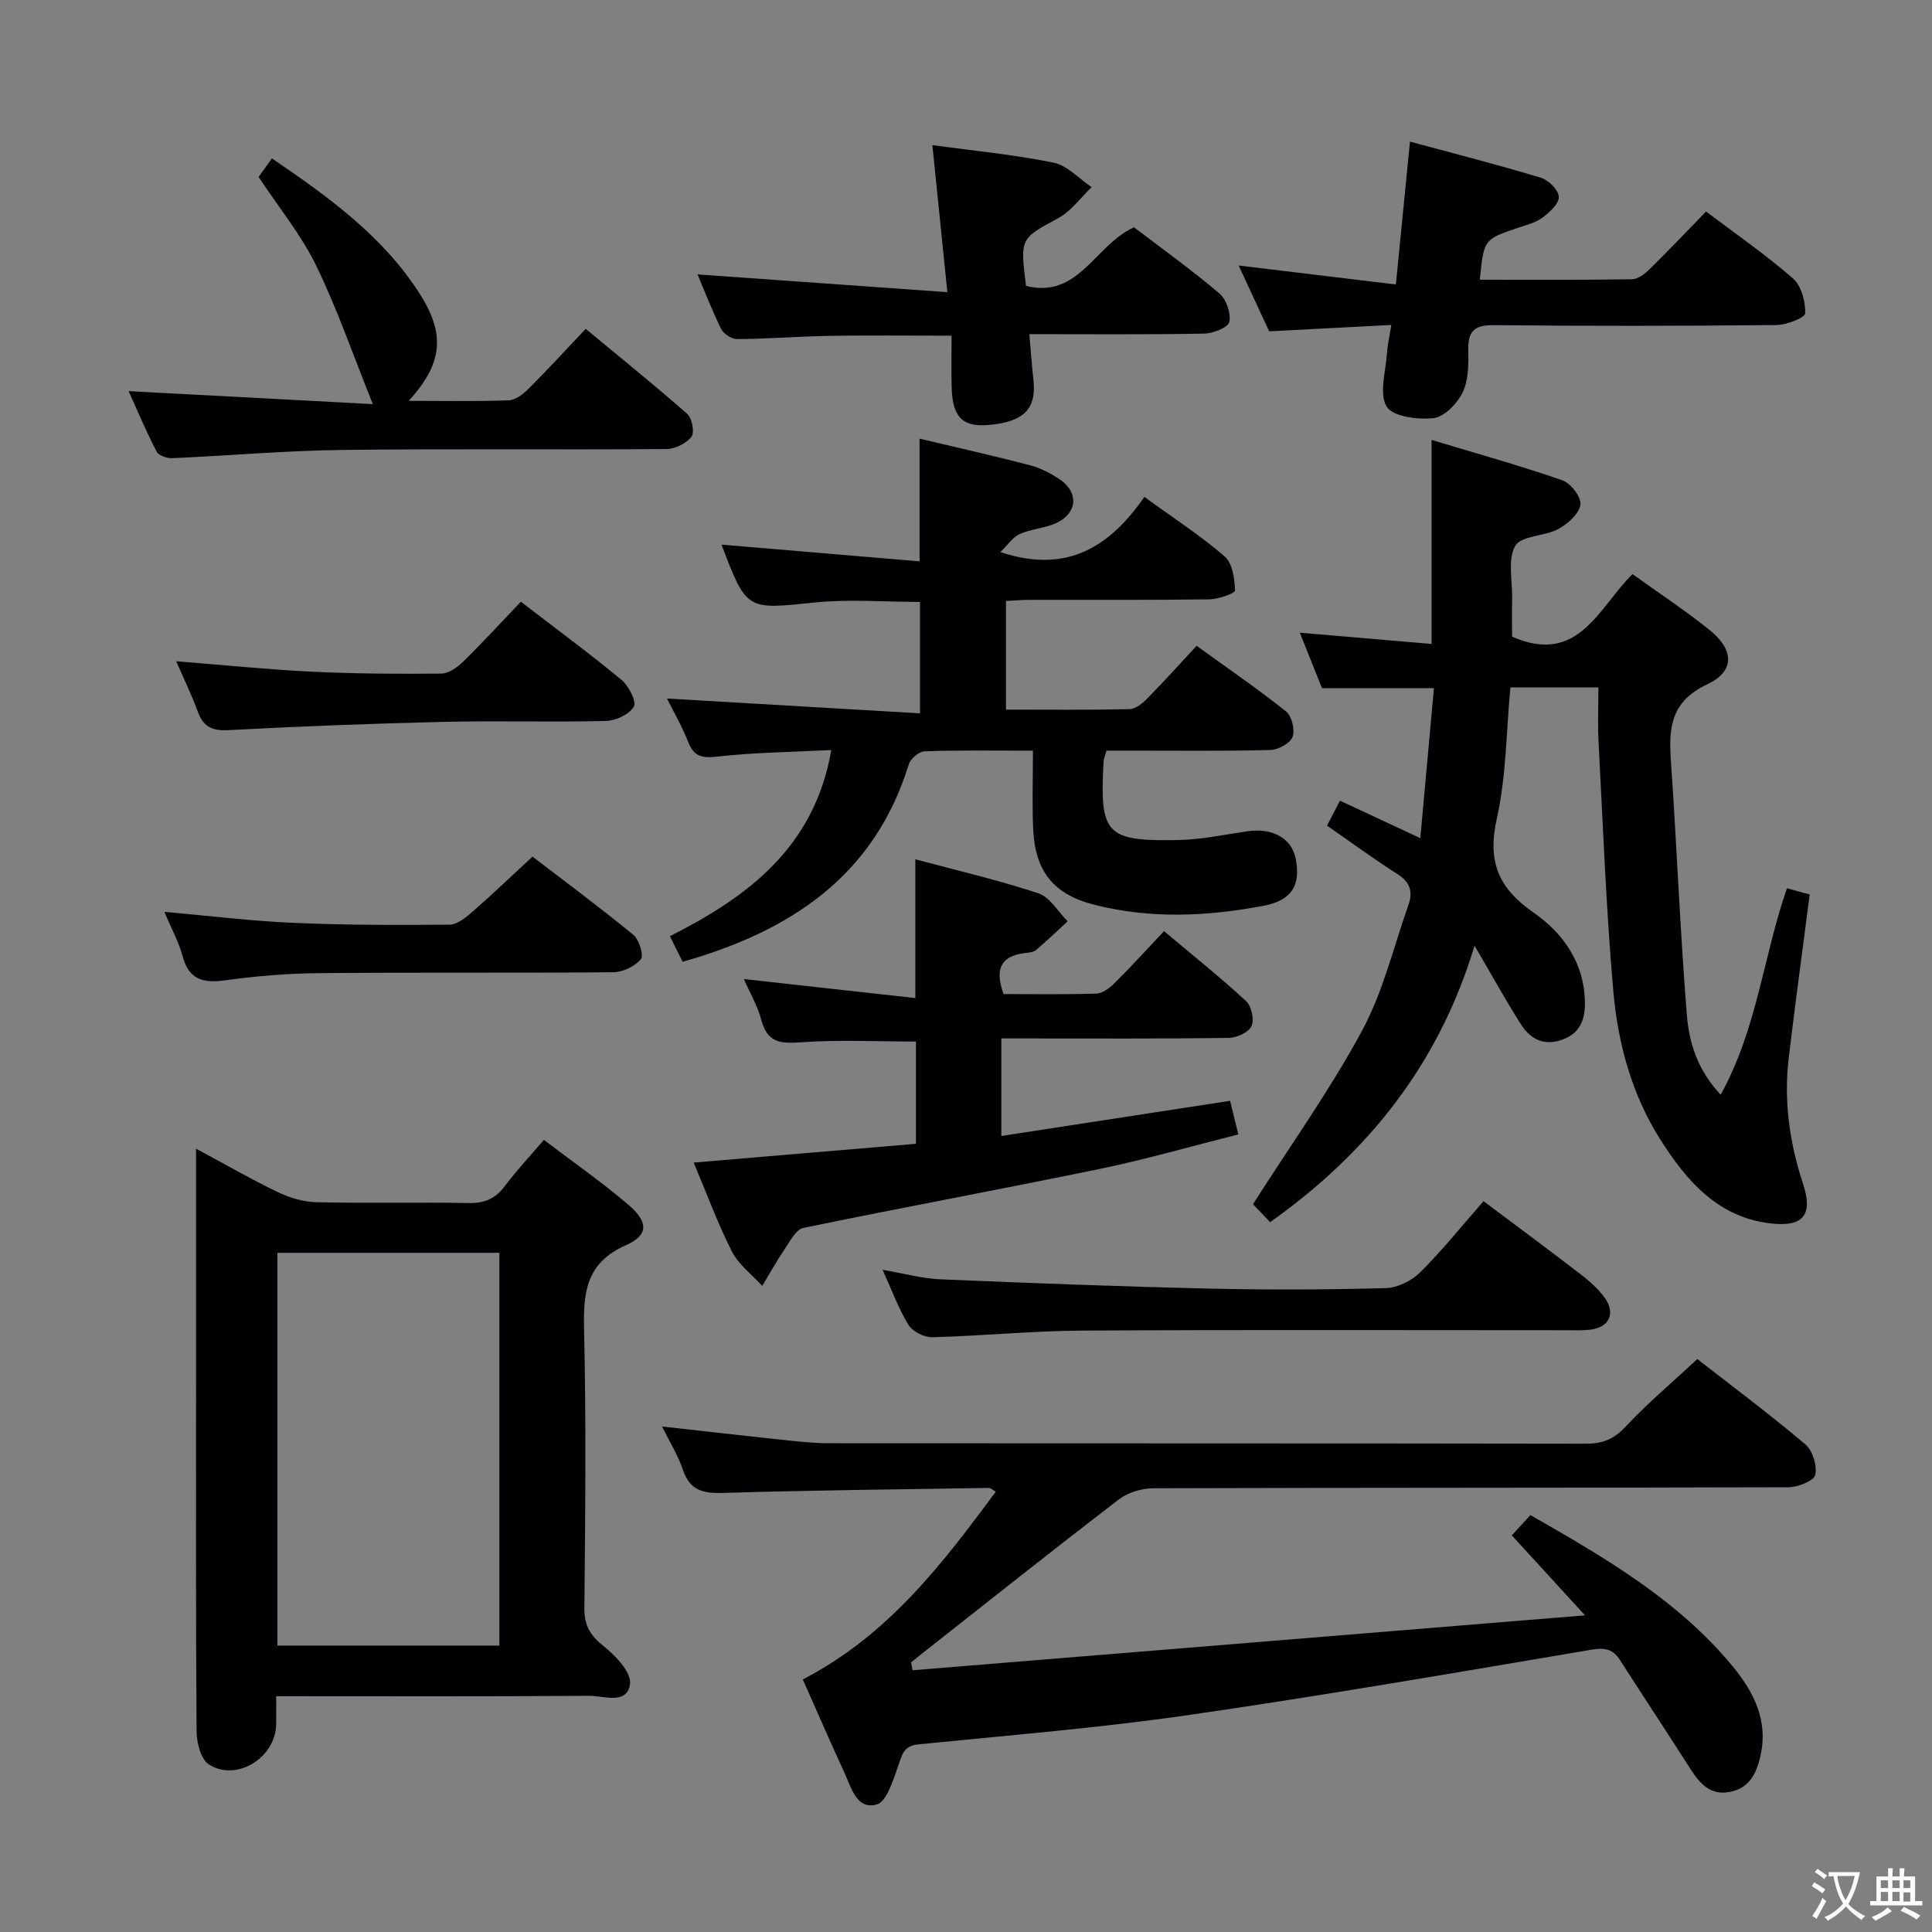 <svg enable-background="new 0 0 400 400" viewBox="0 0 400 400" xmlns="http://www.w3.org/2000/svg"><rect x="0" y="0" width="400" height="400" fill="#808080" stroke="none"/><g fill="#010103"><path d="m166.21 347.71c17.66-9.15 28.82-23.83 39.96-38.87-.67-.38-1.06-.78-1.44-.78-18.31.29-36.62.48-54.92 1.03-4.13.12-6.95-.4-8.41-4.75-1.04-3.1-2.83-5.95-4.33-9 8.79.98 17.31 1.96 25.83 2.86 2.97.31 5.96.61 8.94.61 52.16.04 104.32 0 156.48.09 3.41.01 5.79-.89 8.21-3.49 4.52-4.85 9.64-9.15 14.89-14.03 7 5.46 14.85 11.32 22.33 17.63 1.52 1.28 2.51 4.44 2.07 6.36-.28 1.24-3.59 2.54-5.55 2.55-43.83.14-87.65.07-131.48.21-2.41.01-5.25.86-7.14 2.31-13.85 10.62-27.5 21.48-41.21 32.27-.61.48-1.2.98-1.8 1.47.1.54.19 1.09.29 1.63 46.03-3.76 92.06-7.52 139.23-11.37-5.67-6.19-10.33-11.28-15.16-16.56.79-.86 2.21-2.4 3.86-4.2 15.27 8.74 30.4 17.48 41.77 31.19 4.42 5.34 7.55 11.32 5.83 18.77-.85 3.7-2.37 6.63-6.4 7.37-3.94.73-6.11-1.71-8.02-4.69-4.83-7.55-9.77-15.03-14.61-22.58-1.45-2.27-3.09-2.67-5.85-2.2-27.8 4.69-55.58 9.51-83.48 13.54-18.56 2.68-37.29 4.2-55.97 6.07-3.13.31-3.37 2.23-4.19 4.52-1.04 2.92-2.35 7.35-4.43 7.93-4.16 1.16-5.27-3.54-6.69-6.6-2.92-6.33-5.68-12.73-8.61-19.29z"/><path d="m296.88 142.47c-8.1 0-15.36 0-23.18 0-1.35-3.38-2.87-7.19-4.59-11.48 9.4.8 18.22 1.56 27.28 2.33 0-14.31 0-27.71 0-42.24 9.25 2.79 18.27 5.3 27.11 8.37 1.73.6 3.96 3.56 3.71 5.06-.32 1.92-2.64 3.98-4.6 5.03-2.85 1.52-7.64 1.33-8.88 3.46-1.62 2.76-.6 7.09-.66 10.74-.05 2.81-.01 5.63-.01 8.07 13.72 6.04 17.88-5.97 24.93-12.95 5.45 3.92 10.87 7.49 15.9 11.52 5.16 4.14 5.36 8.58-.42 11.3-7.44 3.49-8.01 8.83-7.54 15.65 1.22 17.56 1.9 35.17 3.31 52.71.45 5.66 2.09 11.36 7.01 16.61 7.57-13.73 8.82-28.65 13.72-42.74 1.66.45 3.17.86 4.71 1.28-1.48 11.47-3.01 22.63-4.34 33.82-1.06 8.89.15 17.54 2.95 26.05 2.12 6.45.09 8.98-6.56 8.25-11.05-1.21-17.58-8.86-23-17.42-5.88-9.27-8.75-19.83-9.7-30.6-1.52-17.21-2.15-34.49-3.07-51.75-.19-3.63-.03-7.27-.03-11.22-6.28 0-12.18 0-18.22 0-.86 9.1-.84 18.35-2.81 27.16-1.97 8.8.22 14.32 7.56 19.42 6.18 4.29 10.66 10.56 10.68 18.82.01 3.4-1.01 6.17-4.57 7.49-3.77 1.41-6.65.02-8.6-3.02-3.21-5.01-6.08-10.25-9.68-16.4-7.4 24.55-22.02 42.82-42.32 57.25-1.56-1.64-2.99-3.14-3.55-3.73 7.87-12.35 16-23.72 22.58-35.92 4.36-8.08 6.53-17.34 9.62-26.09.93-2.63.34-4.65-2.25-6.3-4.89-3.11-9.56-6.55-14.62-10.06.92-1.76 1.73-3.33 2.68-5.17 5.42 2.53 10.64 4.96 16.63 7.76.98-10.64 1.89-20.67 2.82-31.06z"/><path d="m112.61 236c5.93 4.51 11.92 8.68 17.45 13.4 4.2 3.59 4.28 6.3-.5 8.42-8.35 3.71-8.81 9.9-8.63 17.67.44 19.14.24 38.29.06 57.44-.03 3.55 1.14 5.62 3.91 7.82 2.5 1.99 5.85 5.48 5.54 7.88-.58 4.41-5.43 2.45-8.44 2.47-21.3.16-42.6.08-64.82.08 0 2.16.04 4.07-.01 5.96-.19 6.83-8.21 11.8-13.91 8.18-1.66-1.05-2.54-4.46-2.56-6.79-.18-23.97-.11-47.95-.11-71.92 0-14.15 0-28.3 0-42.46 0-1.78 0-3.57 0-6.33 6.19 3.32 11.47 6.38 16.96 9.01 2.44 1.17 5.29 2.02 7.97 2.08 10.48.23 20.98-.04 31.46.17 3.33.07 5.6-.9 7.58-3.56 2.38-3.19 5.12-6.1 8.05-9.52zm-55.18 104.7h45.96c0-27.33 0-54.36 0-81.32-15.53 0-30.63 0-45.96 0z"/><path d="m213.86 155.42c-8.19 0-15.33-.12-22.45.13-1.15.04-2.9 1.54-3.26 2.71-7.15 23.15-24.5 34.53-46.82 40.87-.8-1.61-1.58-3.18-2.63-5.3 16.17-8.18 29.92-18.41 33.41-38.54-8.14.41-15.89.49-23.55 1.35-3.19.36-4.88.04-6.09-3.05-1.25-3.21-3.01-6.22-4.38-8.97 17.39 1.02 34.68 2.03 52.39 3.07 0-8.37 0-15.59 0-23.07-7.39 0-14.71-.61-21.89.13-14.03 1.44-13.99 1.75-19.21-11.99 13.47 1.14 27.03 2.28 41.01 3.46 0-9.07 0-17.07 0-25.4 7.75 1.84 15.35 3.54 22.88 5.51 2.2.58 4.36 1.7 6.25 3 3.88 2.68 3.51 6.95-.83 8.96-2.36 1.09-5.17 1.21-7.56 2.27-1.46.65-2.48 2.26-4.01 3.74 13.96 4.66 22.8-1.31 29.81-11.42 6.04 4.39 11.64 8.01 16.64 12.34 1.62 1.4 2.03 4.61 2.14 7.04.02.56-3.47 1.81-5.35 1.83-12.33.17-24.66.08-36.98.1-1.62 0-3.24.14-5.1.23v22.5c8.7 0 17.16.09 25.6-.1 1.24-.03 2.66-1.2 3.64-2.2 3.38-3.43 6.6-7.02 10.23-10.91 6.61 4.79 12.75 8.98 18.54 13.61 1.18.95 1.85 3.82 1.31 5.26-.5 1.32-2.93 2.65-4.55 2.7-9.49.25-18.99.13-28.49.13-1.8 0-3.59 0-5.47 0-.29 1.06-.57 1.67-.61 2.29-.81 15.04.44 16.5 15.46 16.22 4.78-.09 9.54-1.12 14.3-1.81 5.27-.77 9.22 1.45 10.04 5.75 1.02 5.38-.78 8.55-6.66 9.67-11.67 2.22-23.45 2.75-35.1-.22-8.43-2.15-12.22-6.94-12.61-15.67-.24-5.14-.05-10.28-.05-16.22z"/><path d="m207.78 205.81c6.3 0 12.77.11 19.22-.1 1.26-.04 2.71-1.12 3.69-2.1 3.42-3.4 6.67-6.97 10.31-10.83 6.01 5.06 11.68 9.58 16.99 14.49 1.12 1.03 1.73 3.85 1.12 5.17-.59 1.3-3.04 2.42-4.69 2.45-14 .19-27.99.11-41.99.11-1.62 0-3.24 0-5.11 0v20.19c15.8-2.43 31.41-4.83 47.36-7.28.53 2.18 1.03 4.22 1.7 6.96-9.7 2.44-19.07 5.15-28.58 7.12-20.47 4.23-41.03 8.01-61.49 12.24-1.5.31-2.71 2.69-3.79 4.29-1.69 2.49-3.15 5.13-4.71 7.71-2.14-2.35-4.89-4.39-6.28-7.13-2.99-5.9-5.27-12.15-7.91-18.4 15.44-1.31 30.56-2.59 46.02-3.89 0-7.13 0-14.19 0-21.17-7.99 0-15.95-.41-23.83.16-4.25.31-6.94.06-8.17-4.58-.8-3-2.44-5.78-3.64-8.52 11.88 1.32 23.61 2.62 35.51 3.94 0-10.24 0-19.14 0-28.73 8.46 2.27 17.1 4.27 25.48 7.04 2.39.79 4.05 3.8 6.05 5.8-2.17 1.99-4.29 4.05-6.54 5.94-.57.48-1.57.54-2.38.64-5.12.64-6.13 3.56-4.34 8.48z"/><path d="m262.77 68.6c-2.11-4.55-4.27-9.21-6.32-13.63 10.6 1.28 21.14 2.55 32.55 3.93 1.01-10.27 1.92-19.41 2.92-29.58 9.39 2.54 18.31 4.82 27.11 7.48 1.58.48 3.66 2.55 3.71 3.95.05 1.42-1.91 3.21-3.39 4.31-1.41 1.05-3.29 1.51-5.02 2.09-7.11 2.4-7.11 2.38-7.95 10.76 10.51 0 20.99.07 31.47-.09 1.25-.02 2.69-1.11 3.68-2.08 3.92-3.85 7.69-7.84 11.69-11.95 6.24 4.72 12.39 8.96 17.99 13.85 1.74 1.52 2.6 4.79 2.54 7.23-.02.9-3.86 2.41-5.98 2.43-19.5.19-39 .22-58.49.02-3.95-.04-5.35 1.18-5.29 5.06.05 2.96.08 6.26-1.14 8.81-1.11 2.32-3.77 5.1-6.02 5.37-3.26.38-8.48-.29-9.74-2.38-1.61-2.69-.18-7.25.06-10.99.1-1.62.48-3.23.9-5.91-8.56.44-16.56.86-25.28 1.32z"/><path d="m144.42 56.81c17.17 1.22 33.97 2.42 51.72 3.68-1.11-10.88-2.07-20.34-3.1-30.44 8.54 1.17 16.9 1.96 25.07 3.62 2.86.58 5.28 3.32 7.9 5.08-2.28 2.18-4.23 4.96-6.9 6.41-7.84 4.27-7.95 4.06-6.68 14.04 10.96 2.72 14.27-8.53 22.36-12.14 5.7 4.35 11.88 8.78 17.66 13.68 1.44 1.22 2.43 4.1 2.07 5.91-.23 1.14-3.33 2.38-5.17 2.42-11.79.22-23.59.11-36.23.11.3 3.4.5 6.44.84 9.46.67 6.03-1.98 8.72-9.33 9.35-5.35.46-7.44-1.64-7.6-7.82-.09-3.45-.02-6.9-.02-10.67-8.75 0-16.85-.1-24.94.03-6.47.11-12.94.62-19.41.68-1.13.01-2.82-1.05-3.33-2.07-1.91-3.85-3.45-7.87-4.91-11.33z"/><path d="m26.63 80.98c16.98.91 33.69 1.8 50.56 2.69-4.07-10.11-7.35-19.69-11.75-28.72-3.1-6.36-7.71-11.98-11.9-18.31.69-.97 1.62-2.26 2.76-3.85 11.66 7.95 22.83 15.98 30.48 27.84 5.5 8.53 4.91 14.6-2.15 22.36 7.22 0 13.96.14 20.7-.11 1.4-.05 2.98-1.28 4.08-2.37 3.87-3.86 7.57-7.9 11.85-12.42 7.15 5.92 14.22 11.61 21.02 17.6 1.01.89 1.57 3.86.88 4.74-1.08 1.39-3.39 2.53-5.18 2.54-22.48.17-44.97-.09-67.45.19-11.62.15-23.22 1.19-34.84 1.7-1.1.05-2.83-.53-3.25-1.34-2.2-4.22-4.04-8.61-5.81-12.54z"/><path d="m307.15 248.69c7.06 5.3 13.61 10.14 20.07 15.11 1.83 1.41 3.64 2.99 4.98 4.83 2.38 3.28.98 6.23-2.99 6.67-1.65.19-3.32.11-4.99.11-33.45 0-66.9-.12-100.35.08-10.28.06-20.55 1.1-30.83 1.37-1.67.04-4.08-1.16-4.93-2.53-2.07-3.35-3.43-7.14-5.38-11.43 4.37.74 8.17 1.81 12 1.97 18.58.79 37.17 1.49 55.76 1.92 12.14.28 24.3.23 36.44-.1 2.42-.07 5.33-1.51 7.09-3.25 4.59-4.57 8.64-9.64 13.13-14.75z"/><path d="m34.04 188.79c9.44.84 18 1.9 26.58 2.27 10.8.47 21.63.49 32.44.38 1.66-.02 3.5-1.58 4.92-2.81 4.01-3.5 7.85-7.2 12.27-11.28 6.54 5.02 13.84 10.43 20.86 16.18 1.21.99 2.22 4.27 1.58 5.05-1.23 1.49-3.71 2.69-5.68 2.71-20.33.19-40.66 0-60.99.19-6.46.06-12.96.59-19.36 1.48-4.62.65-7.58-.13-8.88-5.07-.76-2.85-2.24-5.5-3.74-9.1z"/><path d="m36.48 136.91c9.89.78 18.94 1.71 28.01 2.15 8.95.43 17.92.49 26.88.4 1.54-.02 3.34-1.31 4.55-2.5 4.03-3.95 7.84-8.11 11.92-12.38 7.3 5.62 14.22 10.71 20.83 16.18 1.5 1.24 3.16 4.49 2.55 5.55-.93 1.61-3.76 2.91-5.81 2.96-11.13.28-22.28-.08-33.42.18-14.93.35-29.85.93-44.76 1.72-3.45.18-5.2-.81-6.32-3.93-1.17-3.23-2.7-6.34-4.43-10.33z"/></g><path d="m377.9 391.2c-.2.3-.4.5-.6.8-.7-.6-1.4-1-2.2-1.5.2-.3.4-.5.5-.8.6.4 1.4.8 2.3 1.5zm-1.8 6.1c-.2-.2-.5-.4-.9-.6.4-.6.8-1.2 1.2-1.9s.7-1.3.9-1.9c.3.3.5.5.8.7-.7 1.3-1.4 2.6-2 3.7zm2.2-9c-.3.3-.5.5-.6.8-.6-.6-1.3-1.1-2-1.5.3-.3.5-.5.6-.7.6.5 1.3.9 2 1.4zm.3.2v-.9h2 4.5c-.3 1.3-.6 2.5-1 3.6s-.9 2.1-1.4 3c.4.5 1 1 1.6 1.4s1.2.8 1.9 1.1c-.3.2-.5.4-.8.8-.4-.3-1-.7-1.6-1.2s-1.2-1.1-1.6-1.6c-.5.6-1.1 1.1-1.7 1.6s-1.4.9-2.1 1.4c-.1-.3-.3-.5-.7-.8.6-.2 1.2-.5 1.9-1s1.4-1.1 2-1.8c-.5-.8-.9-1.6-1.2-2.5s-.6-2-.8-3.2c-.4.1-.7.1-1 .1zm2.5 2.7c.3 1 .7 1.7 1 2.2.3-.5.6-1.1 1-2s.6-1.9.9-3h-3.2-.4c.1.9.3 1.8.7 2.8z" fill="#fcfafa"/><path d="m396.5 388.5v1.5 3.6h1.5v.9c-.4 0-1 0-1.7 0h-7.9c-.5 0-.9 0-1.2 0v-.9h1.3v-3.5c0-.7 0-1.2 0-1.6h2.4c0-.8 0-1.4 0-1.7h1c0 .3-.1.8-.1 1.7h1.5c0-.8 0-1.4 0-1.7h1c0 .3-.1.9-.1 1.7zm-8.2 9.2c-.2-.3-.5-.5-.8-.8.8-.3 1.4-.6 1.9-.9s1-.7 1.4-1.1c.3.3.6.5.9.8-1.6 1-2.8 1.6-3.4 2zm2.6-6.8v-1.6h-1.5v1.6zm0 2.7v-1.9h-1.5v1.9zm2.4-2.7v-1.6h-1.5v1.6zm0 2.7v-1.9h-1.5v1.9zm.2 2 .7-.8c.4.2.9.5 1.6.8s1.3.7 1.8 1c-.3.3-.5.5-.8.8-.4-.3-1.5-1-3.3-1.8zm2-4.7v-1.6h-1.4v1.6zm0 2.8v-1.9h-1.4v1.9z" fill="#fcfafa"/></svg>